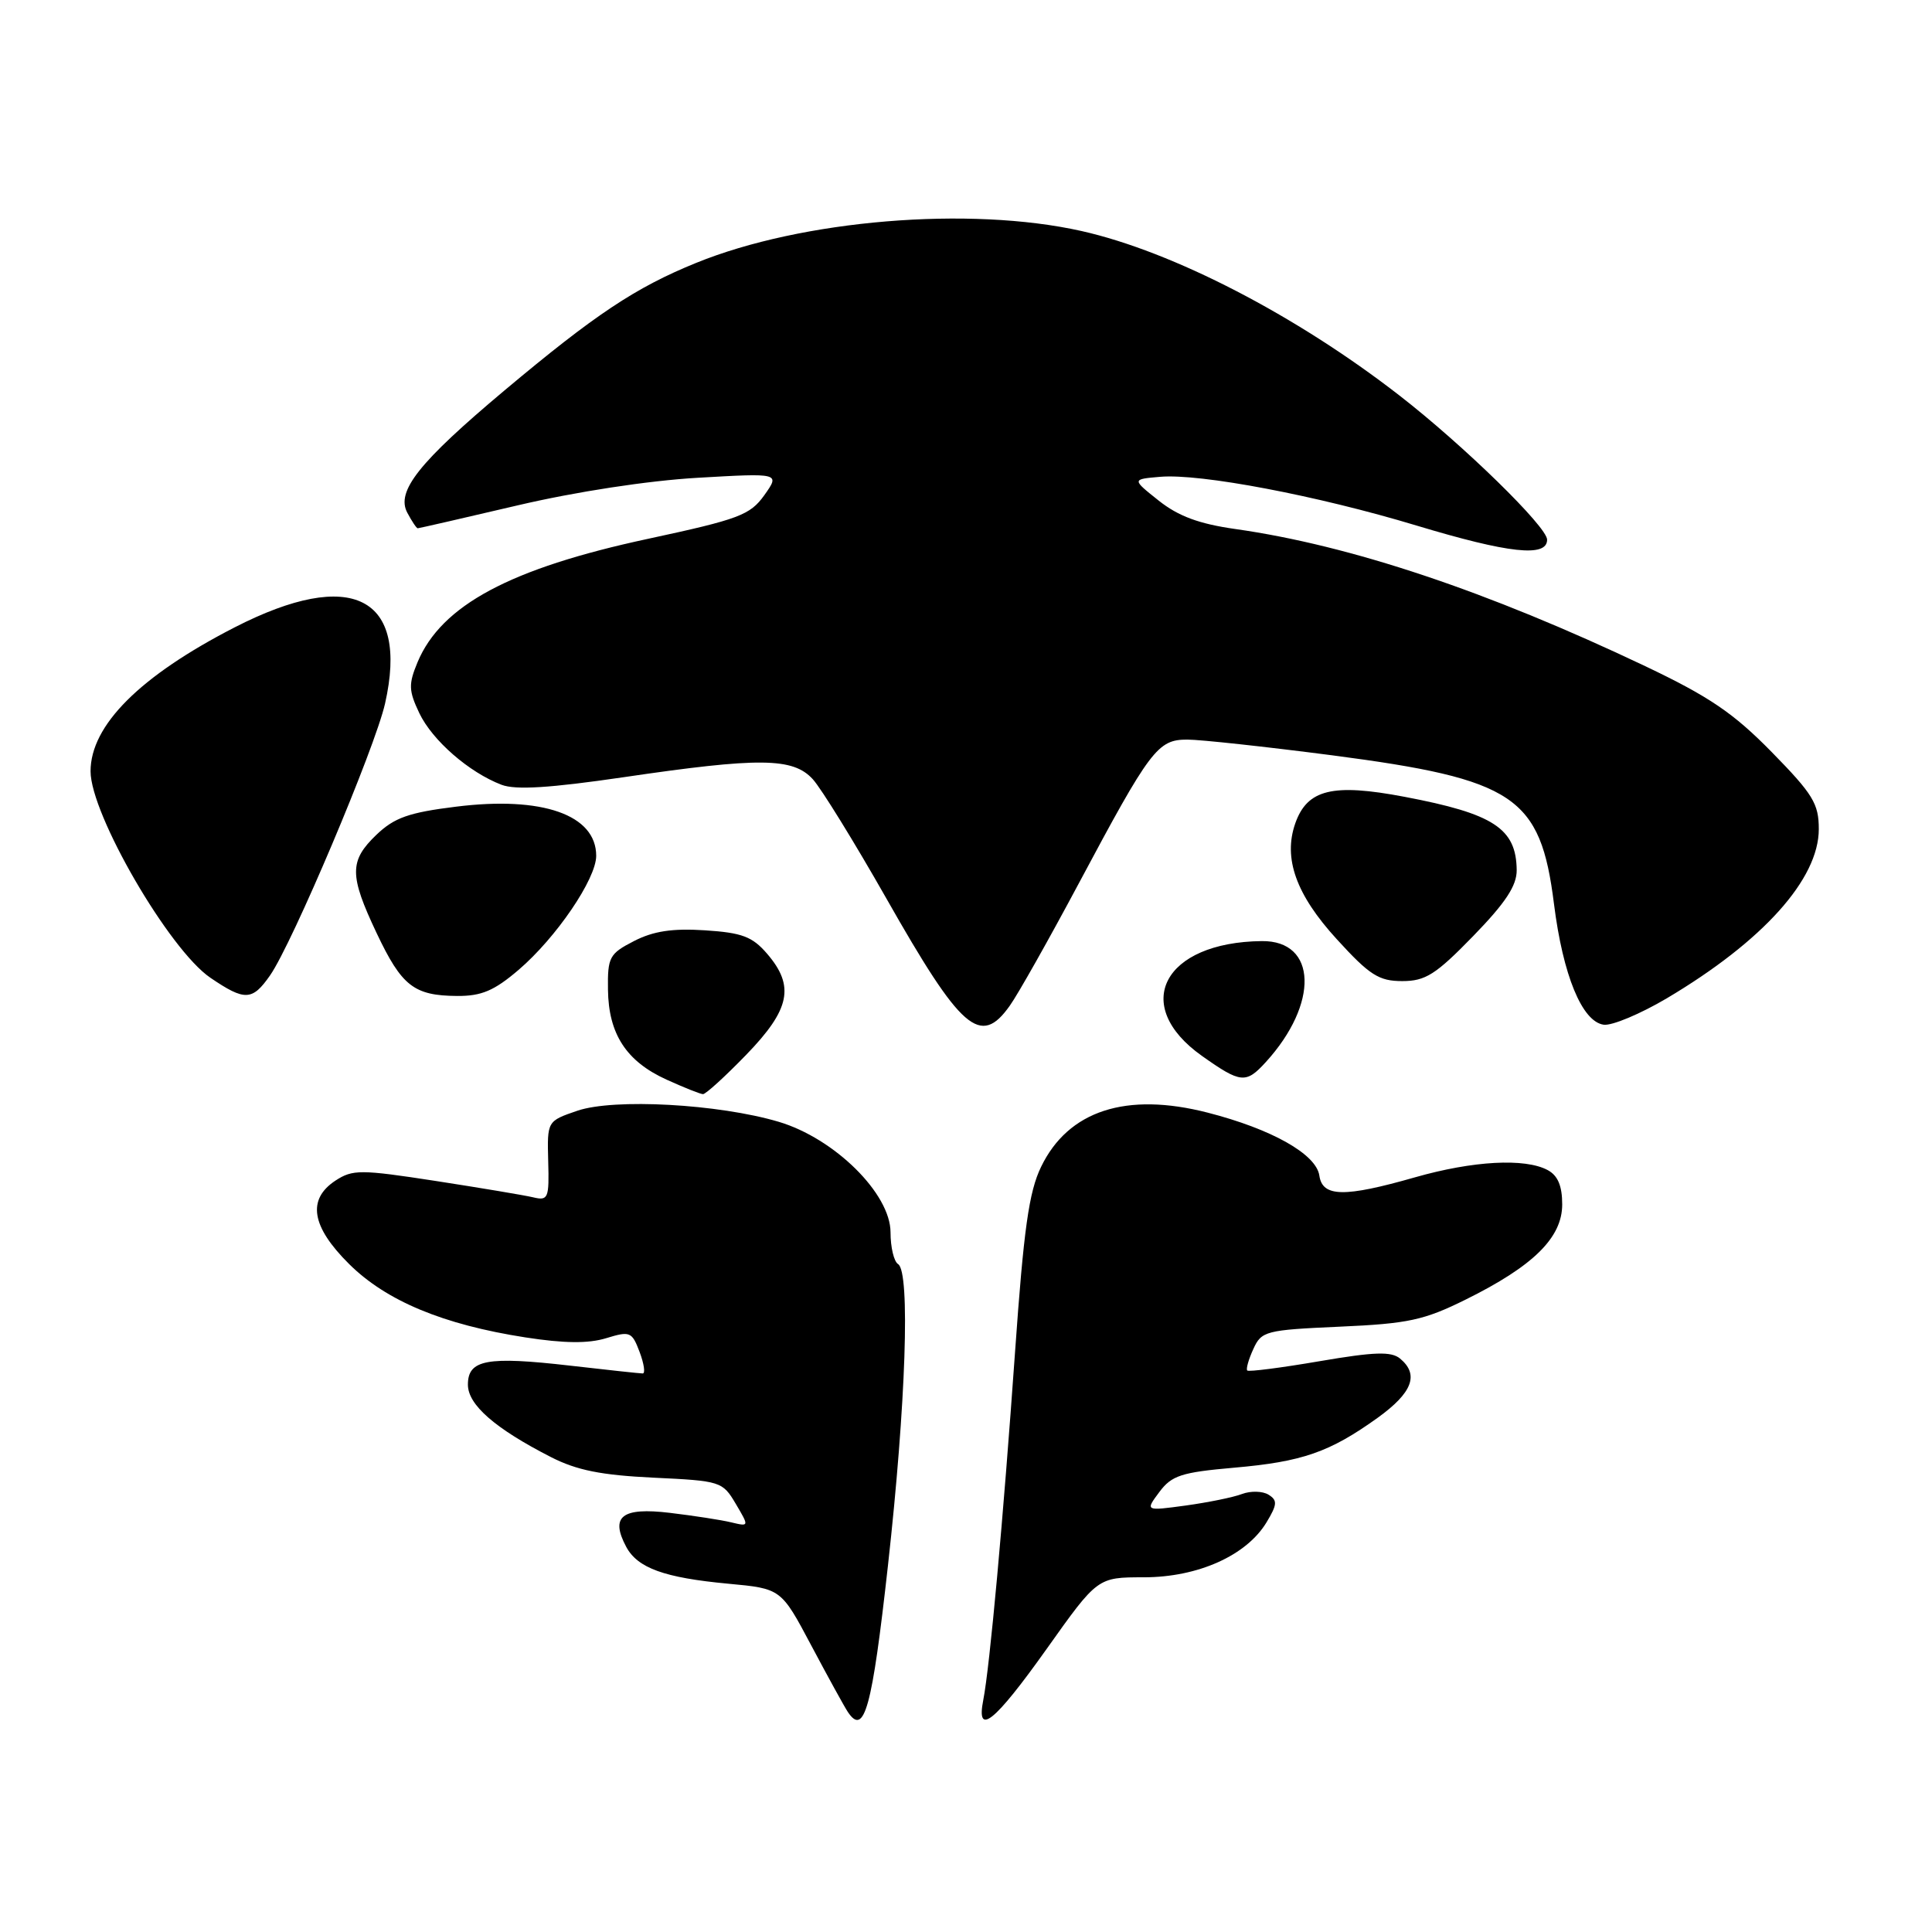<?xml version="1.0" encoding="UTF-8" standalone="no"?>
<!DOCTYPE svg PUBLIC "-//W3C//DTD SVG 1.1//EN" "http://www.w3.org/Graphics/SVG/1.1/DTD/svg11.dtd" >
<svg xmlns="http://www.w3.org/2000/svg" xmlns:xlink="http://www.w3.org/1999/xlink" version="1.1" viewBox="0 0 256 256">
 <g >
 <path fill="currentColor"
d=" M 117.66 207.43 C 120.04 186.03 120.63 168.51 119.00 167.50 C 118.45 167.16 118.00 165.27 118.00 163.30 C 118.00 158.17 110.58 150.84 103.17 148.64 C 95.20 146.28 81.37 145.52 76.50 147.18 C 72.50 148.55 72.50 148.55 72.64 153.86 C 72.78 158.80 72.64 159.13 70.64 158.65 C 69.46 158.37 63.65 157.40 57.71 156.48 C 47.78 154.95 46.73 154.95 44.46 156.43 C 40.67 158.92 41.25 162.52 46.25 167.48 C 51.18 172.38 58.72 175.52 69.60 177.21 C 74.76 178.01 77.95 178.04 80.31 177.32 C 83.48 176.35 83.73 176.45 84.75 179.14 C 85.34 180.71 85.53 182.00 85.16 181.99 C 84.80 181.99 80.45 181.52 75.50 180.95 C 64.53 179.69 62.00 180.16 62.00 183.47 C 62.00 186.15 65.59 189.28 73.00 193.07 C 76.42 194.82 79.68 195.47 86.60 195.80 C 95.49 196.22 95.74 196.30 97.49 199.26 C 99.28 202.29 99.28 202.29 96.89 201.72 C 95.58 201.40 91.92 200.84 88.76 200.46 C 82.40 199.70 80.82 200.93 82.98 204.97 C 84.49 207.78 88.03 209.06 96.50 209.85 C 103.50 210.50 103.50 210.50 107.50 218.04 C 109.70 222.18 111.88 226.15 112.34 226.84 C 114.53 230.12 115.55 226.39 117.66 207.43 Z  M 138.68 218.50 C 145.43 209.00 145.43 209.00 151.56 209.00 C 158.73 209.00 165.17 206.11 167.82 201.72 C 169.25 199.35 169.29 198.80 168.08 198.05 C 167.30 197.57 165.73 197.53 164.58 197.96 C 163.44 198.40 160.08 199.08 157.12 199.49 C 151.74 200.22 151.74 200.22 153.62 197.70 C 155.25 195.51 156.54 195.09 163.50 194.48 C 172.57 193.69 176.18 192.43 182.54 187.87 C 187.15 184.55 188.07 182.14 185.52 180.02 C 184.35 179.05 182.14 179.12 174.83 180.37 C 169.76 181.24 165.46 181.79 165.27 181.60 C 165.08 181.41 165.44 180.13 166.07 178.76 C 167.15 176.37 167.69 176.23 177.54 175.79 C 186.58 175.39 188.68 174.94 194.19 172.21 C 203.17 167.77 207.00 164.00 207.00 159.59 C 207.00 157.13 206.42 155.76 205.07 155.04 C 202.06 153.43 195.17 153.81 187.50 156.00 C 178.12 158.68 175.23 158.63 174.82 155.77 C 174.41 152.93 168.49 149.60 160.02 147.43 C 149.23 144.66 141.55 147.16 137.95 154.61 C 136.34 157.93 135.65 162.83 134.50 179.13 C 132.94 201.23 131.15 220.88 130.29 225.25 C 129.32 230.19 131.77 228.22 138.68 218.50 Z  M 98.89 139.75 C 104.70 133.75 105.34 130.67 101.65 126.38 C 99.69 124.10 98.33 123.59 93.40 123.27 C 89.09 122.99 86.56 123.38 84.00 124.70 C 80.75 126.37 80.50 126.83 80.56 131.13 C 80.63 137.01 82.99 140.64 88.33 143.06 C 90.62 144.10 92.79 144.97 93.15 144.98 C 93.51 144.99 96.09 142.64 98.89 139.75 Z  M 167.71 140.75 C 174.79 133.00 174.53 124.62 167.20 124.70 C 154.16 124.84 149.79 133.20 159.26 139.91 C 164.40 143.55 165.09 143.62 167.71 140.75 Z  M 133.81 133.25 C 134.89 131.74 138.98 124.48 142.91 117.12 C 152.44 99.26 153.39 98.00 157.32 98.00 C 159.07 98.00 167.70 98.94 176.50 100.08 C 200.73 103.25 204.12 105.52 205.91 119.77 C 207.10 129.23 209.63 135.38 212.50 135.78 C 213.60 135.93 217.36 134.35 220.86 132.28 C 233.61 124.71 241.00 116.48 241.00 109.86 C 241.00 106.49 240.23 105.23 234.75 99.64 C 229.69 94.48 226.49 92.31 218.00 88.27 C 197.09 78.33 178.94 72.26 163.70 70.10 C 158.89 69.42 156.13 68.40 153.53 66.33 C 149.97 63.50 149.97 63.50 153.73 63.18 C 159.04 62.72 174.56 65.67 187.67 69.63 C 199.94 73.33 205.00 73.88 205.00 71.51 C 205.00 69.81 193.94 59.01 185.44 52.41 C 171.75 41.78 155.41 33.33 143.30 30.61 C 128.46 27.29 106.28 29.12 92.23 34.84 C 84.19 38.11 78.85 41.67 66.84 51.74 C 55.52 61.24 52.45 65.10 53.97 67.94 C 54.57 69.07 55.19 70.00 55.35 70.00 C 55.50 70.00 61.45 68.64 68.56 66.97 C 76.31 65.15 85.88 63.69 92.43 63.31 C 103.36 62.68 103.36 62.68 101.28 65.61 C 99.39 68.25 97.94 68.80 85.85 71.40 C 67.60 75.32 58.49 80.20 55.33 87.74 C 54.12 90.66 54.14 91.50 55.56 94.49 C 57.28 98.10 62.14 102.34 66.46 103.99 C 68.33 104.70 72.88 104.41 82.59 102.99 C 100.67 100.33 105.08 100.38 107.70 103.25 C 108.83 104.49 113.20 111.58 117.42 119.00 C 127.39 136.57 129.91 138.76 133.81 133.25 Z  M 35.78 129.25 C 38.74 125.01 49.68 99.14 51.02 93.23 C 54.23 79.03 46.62 75.17 31.11 83.12 C 18.56 89.56 12.00 96.11 12.00 102.20 C 12.00 107.90 22.42 125.85 27.88 129.56 C 32.44 132.66 33.43 132.62 35.78 129.25 Z  M 68.72 128.51 C 73.71 124.24 79.00 116.46 79.00 113.40 C 79.00 107.97 71.87 105.46 60.42 106.89 C 54.18 107.66 52.26 108.34 49.89 110.60 C 46.27 114.07 46.27 115.96 49.91 123.65 C 53.23 130.66 54.85 131.93 60.57 131.97 C 63.80 131.99 65.48 131.28 68.72 128.51 Z  M 195.20 124.04 C 199.50 119.62 200.99 117.35 200.97 115.29 C 200.91 109.77 197.92 107.82 186.10 105.58 C 176.58 103.77 173.22 104.59 171.63 109.10 C 170.01 113.73 171.73 118.55 177.14 124.46 C 181.48 129.22 182.71 130.00 185.80 130.00 C 188.88 130.00 190.24 129.14 195.20 124.04 Z "/>
</g>
</svg>